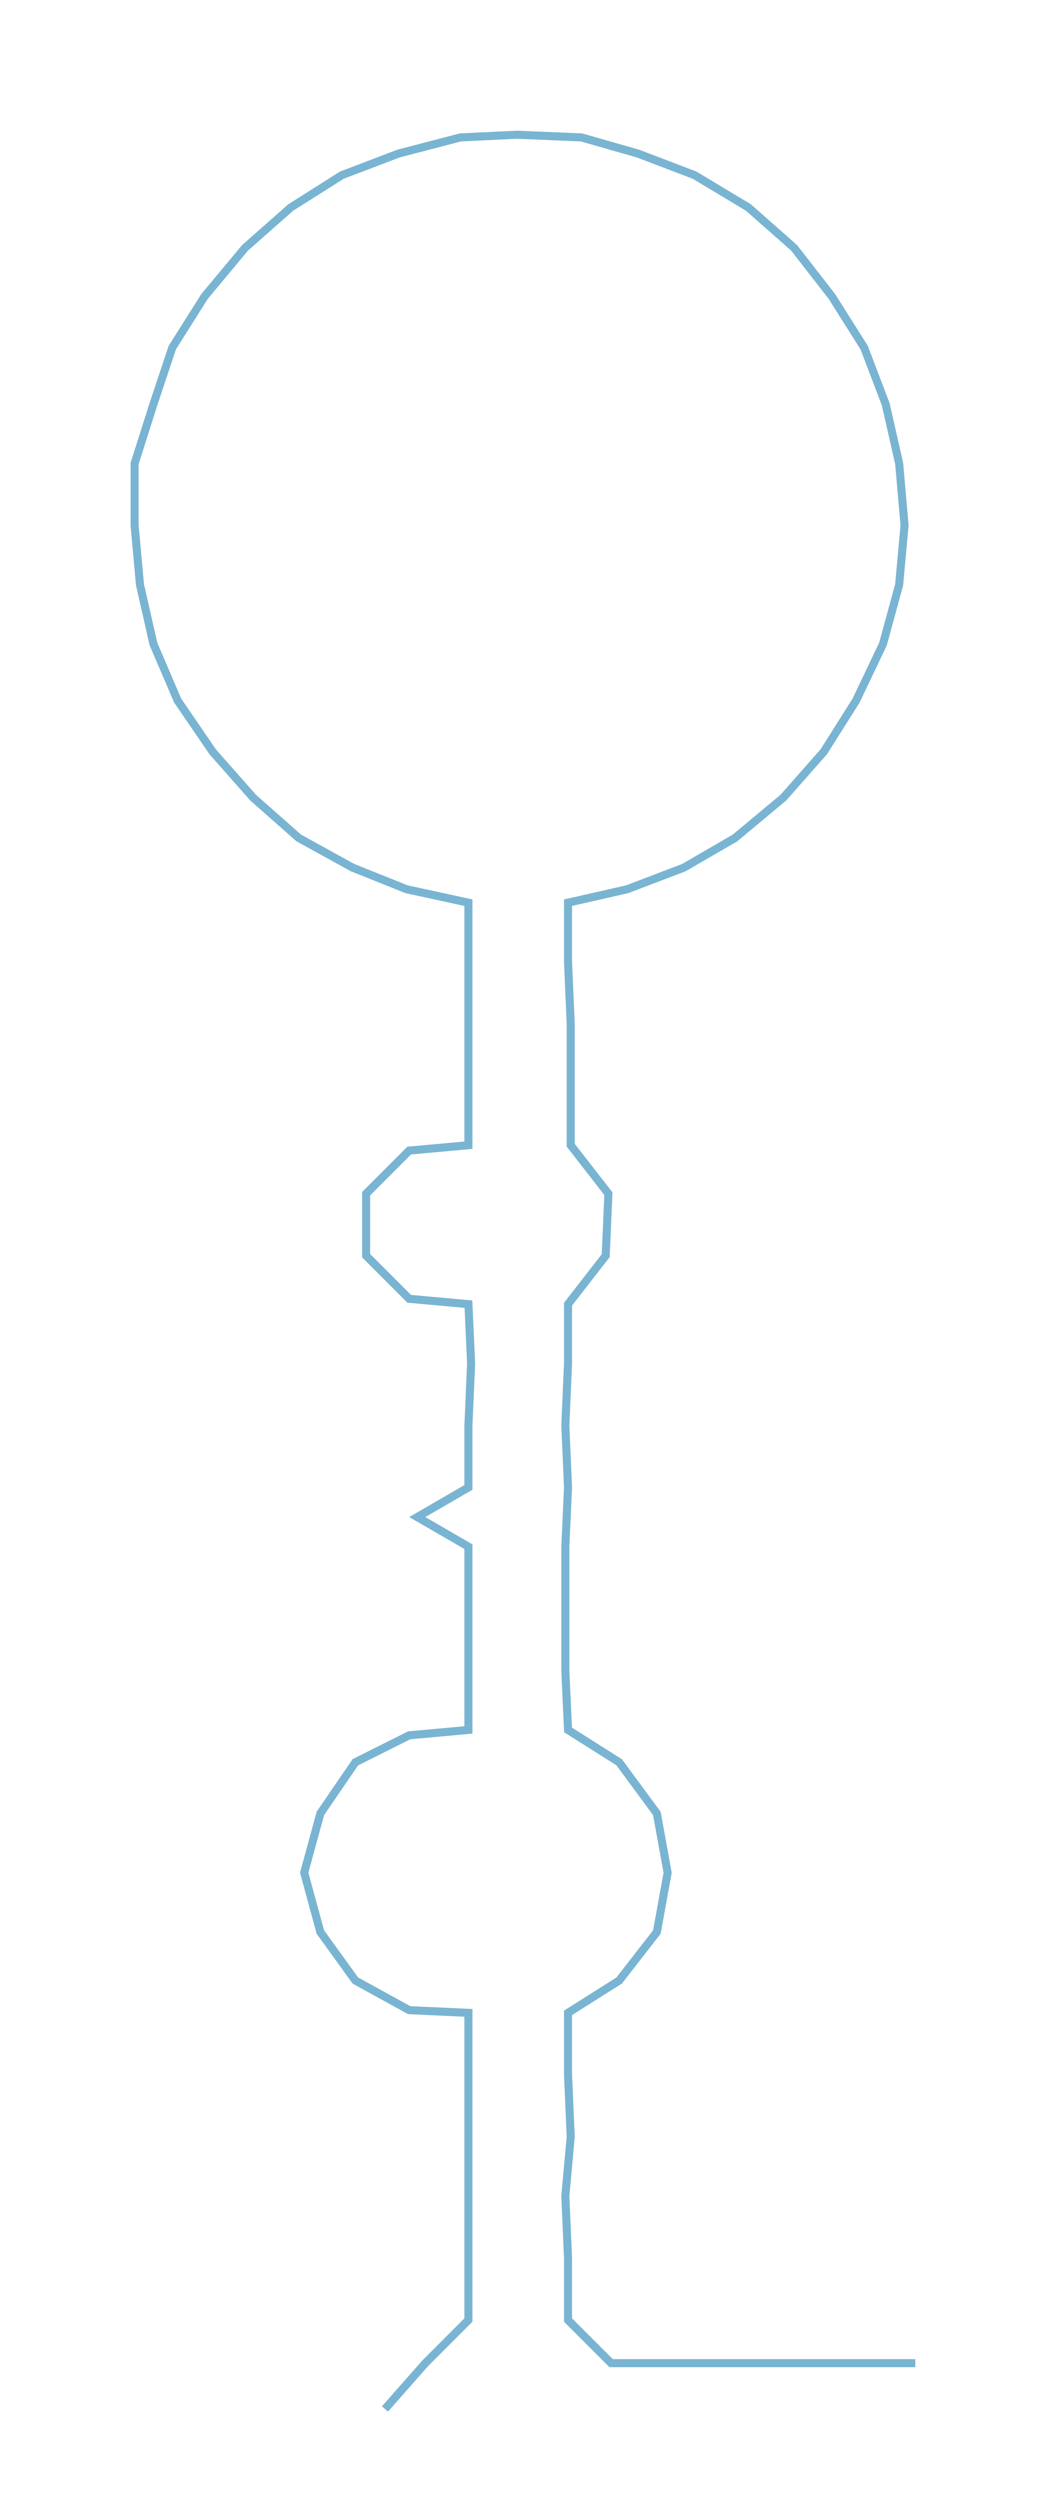 <ns0:svg xmlns:ns0="http://www.w3.org/2000/svg" width="124.924px" height="300px" viewBox="0 0 386.32 927.731"><ns0:path style="stroke:#79b5d2;stroke-width:3px;fill:none;" d="M143 894 L143 894 L158 877 L174 861 L174 838 L174 815 L174 793 L174 770 L174 747 L152 746 L132 735 L119 717 L113 695 L119 673 L132 654 L152 644 L174 642 L174 620 L174 597 L174 574 L155 563 L174 552 L174 529 L175 506 L174 484 L152 482 L136 466 L136 443 L152 427 L174 425 L174 403 L174 380 L174 357 L174 335 L151 330 L131 322 L111 311 L94 296 L79 279 L66 260 L57 239 L52 217 L50 195 L50 172 L57 150 L64 129 L76 110 L91 92 L108 77 L127 65 L148 57 L171 51 L192 50 L216 51 L237 57 L258 65 L278 77 L295 92 L309 110 L321 129 L329 150 L334 172 L336 195 L334 217 L328 239 L318 260 L306 279 L291 296 L273 311 L254 322 L233 330 L211 335 L211 357 L212 380 L212 403 L212 425 L226 443 L225 466 L211 484 L211 506 L210 529 L211 552 L210 574 L210 597 L210 620 L211 642 L230 654 L244 673 L248 695 L244 717 L230 735 L211 747 L211 770 L212 793 L210 815 L211 838 L211 861 L227 877 L250 877 L272 877 L295 877 L318 877 L340 877" /></ns0:svg>
